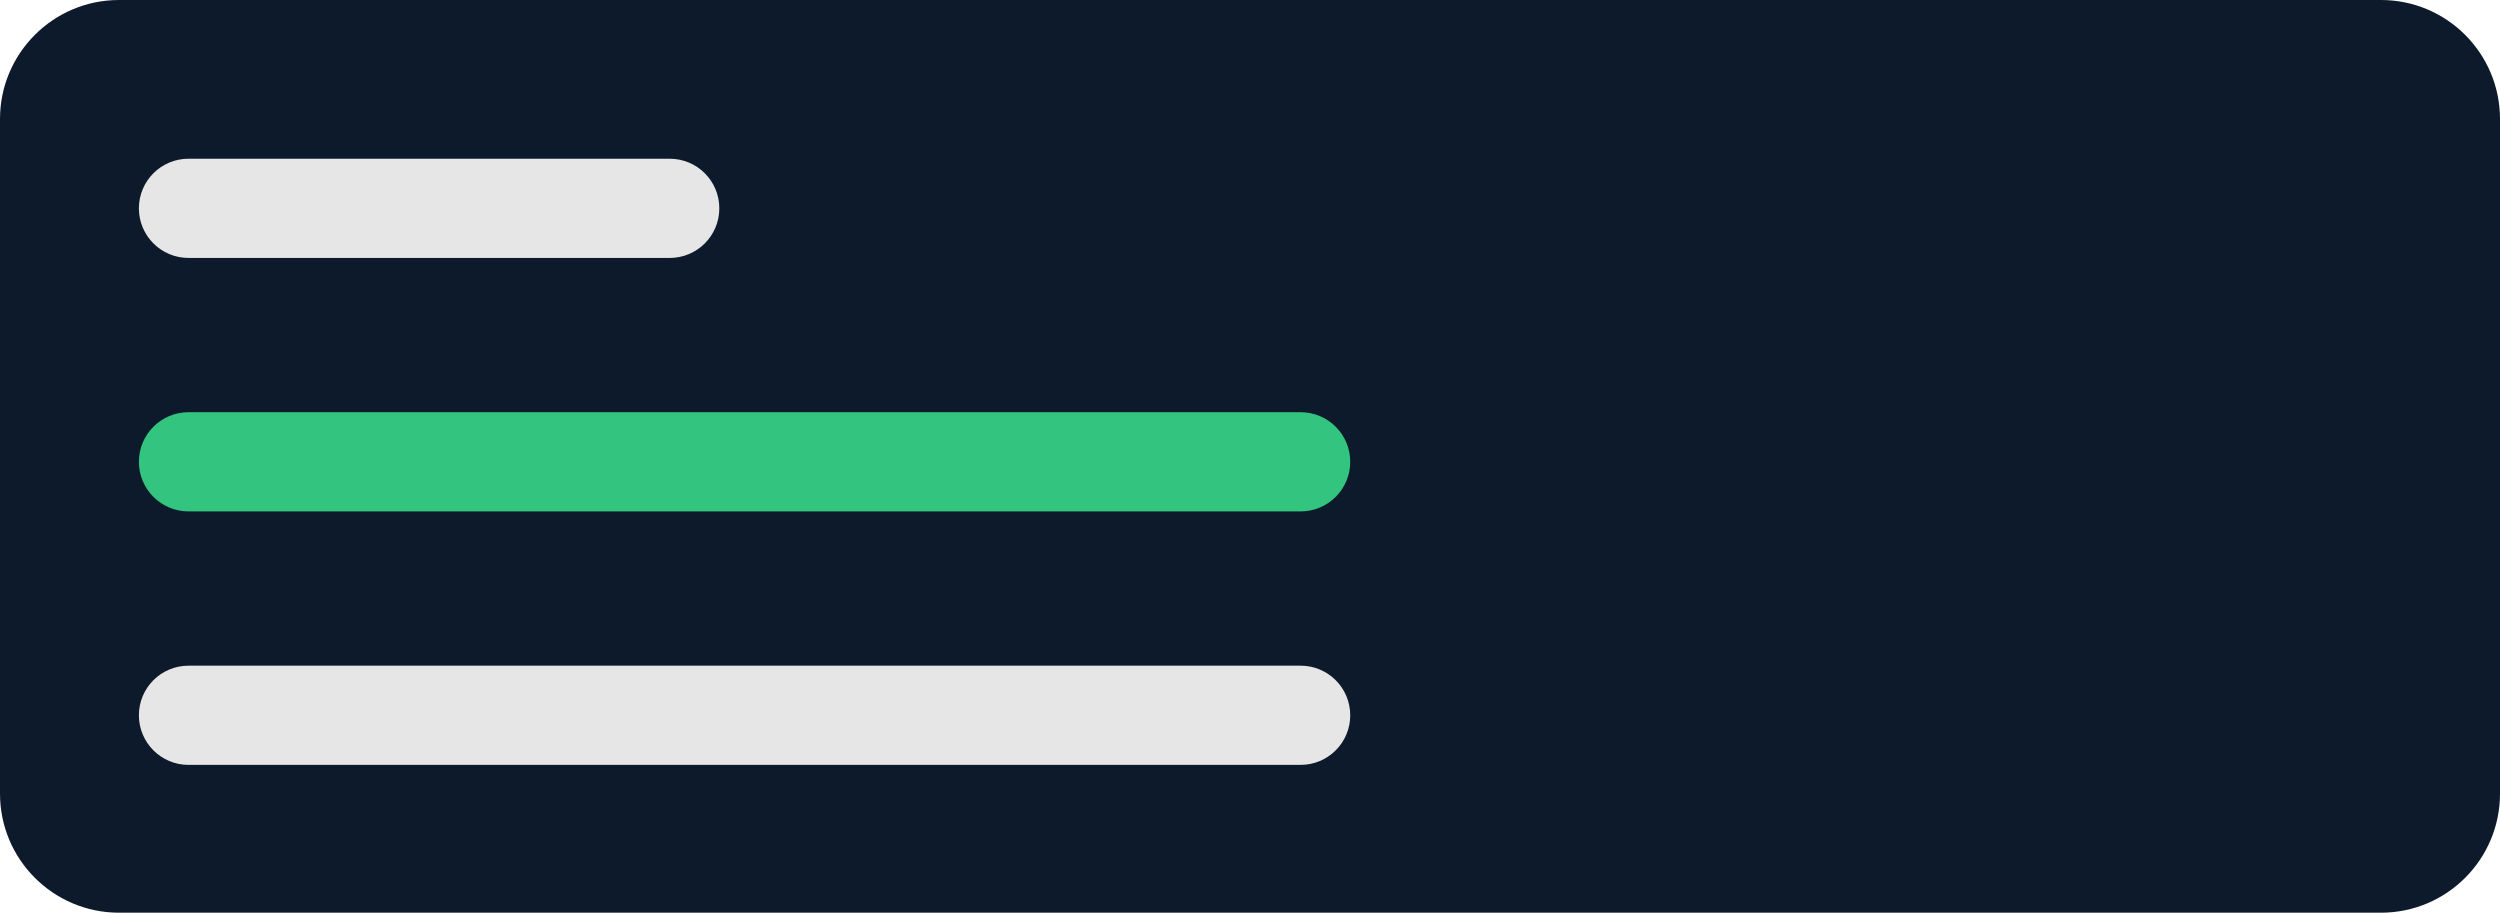 <svg width="126" height="46" viewBox="0 0 126 46" fill="none" xmlns="http://www.w3.org/2000/svg">
<path d="M0 6C0 2.686 2.686 0 6 0H120C123.314 0 126 2.686 126 6V40C126 43.314 123.314 46 120 46H6C2.686 46 0 43.314 0 40V6Z" fill="#0C1A2B"/>
<path d="M33.754 8H9.5C8.119 8 7 9.119 7 10.5C7 11.881 8.119 13 9.5 13H33.754C35.135 13 36.254 11.881 36.254 10.5C36.254 9.119 35.135 8 33.754 8Z" fill="#E6E6E6"/>
<path d="M65.552 20.775H9.5C8.119 20.775 7 21.894 7 23.275C7 24.656 8.119 25.775 9.5 25.775H65.552C66.933 25.775 68.052 24.656 68.052 23.275C68.052 21.894 66.933 20.775 65.552 20.775Z" fill="#33C47F"/>
<path d="M65.552 33.55H9.5C8.119 33.55 7 34.669 7 36.05C7 37.431 8.119 38.55 9.5 38.55H65.552C66.933 38.55 68.052 37.431 68.052 36.05C68.052 34.669 66.933 33.55 65.552 33.55Z" fill="#E6E6E6"/>
</svg>
